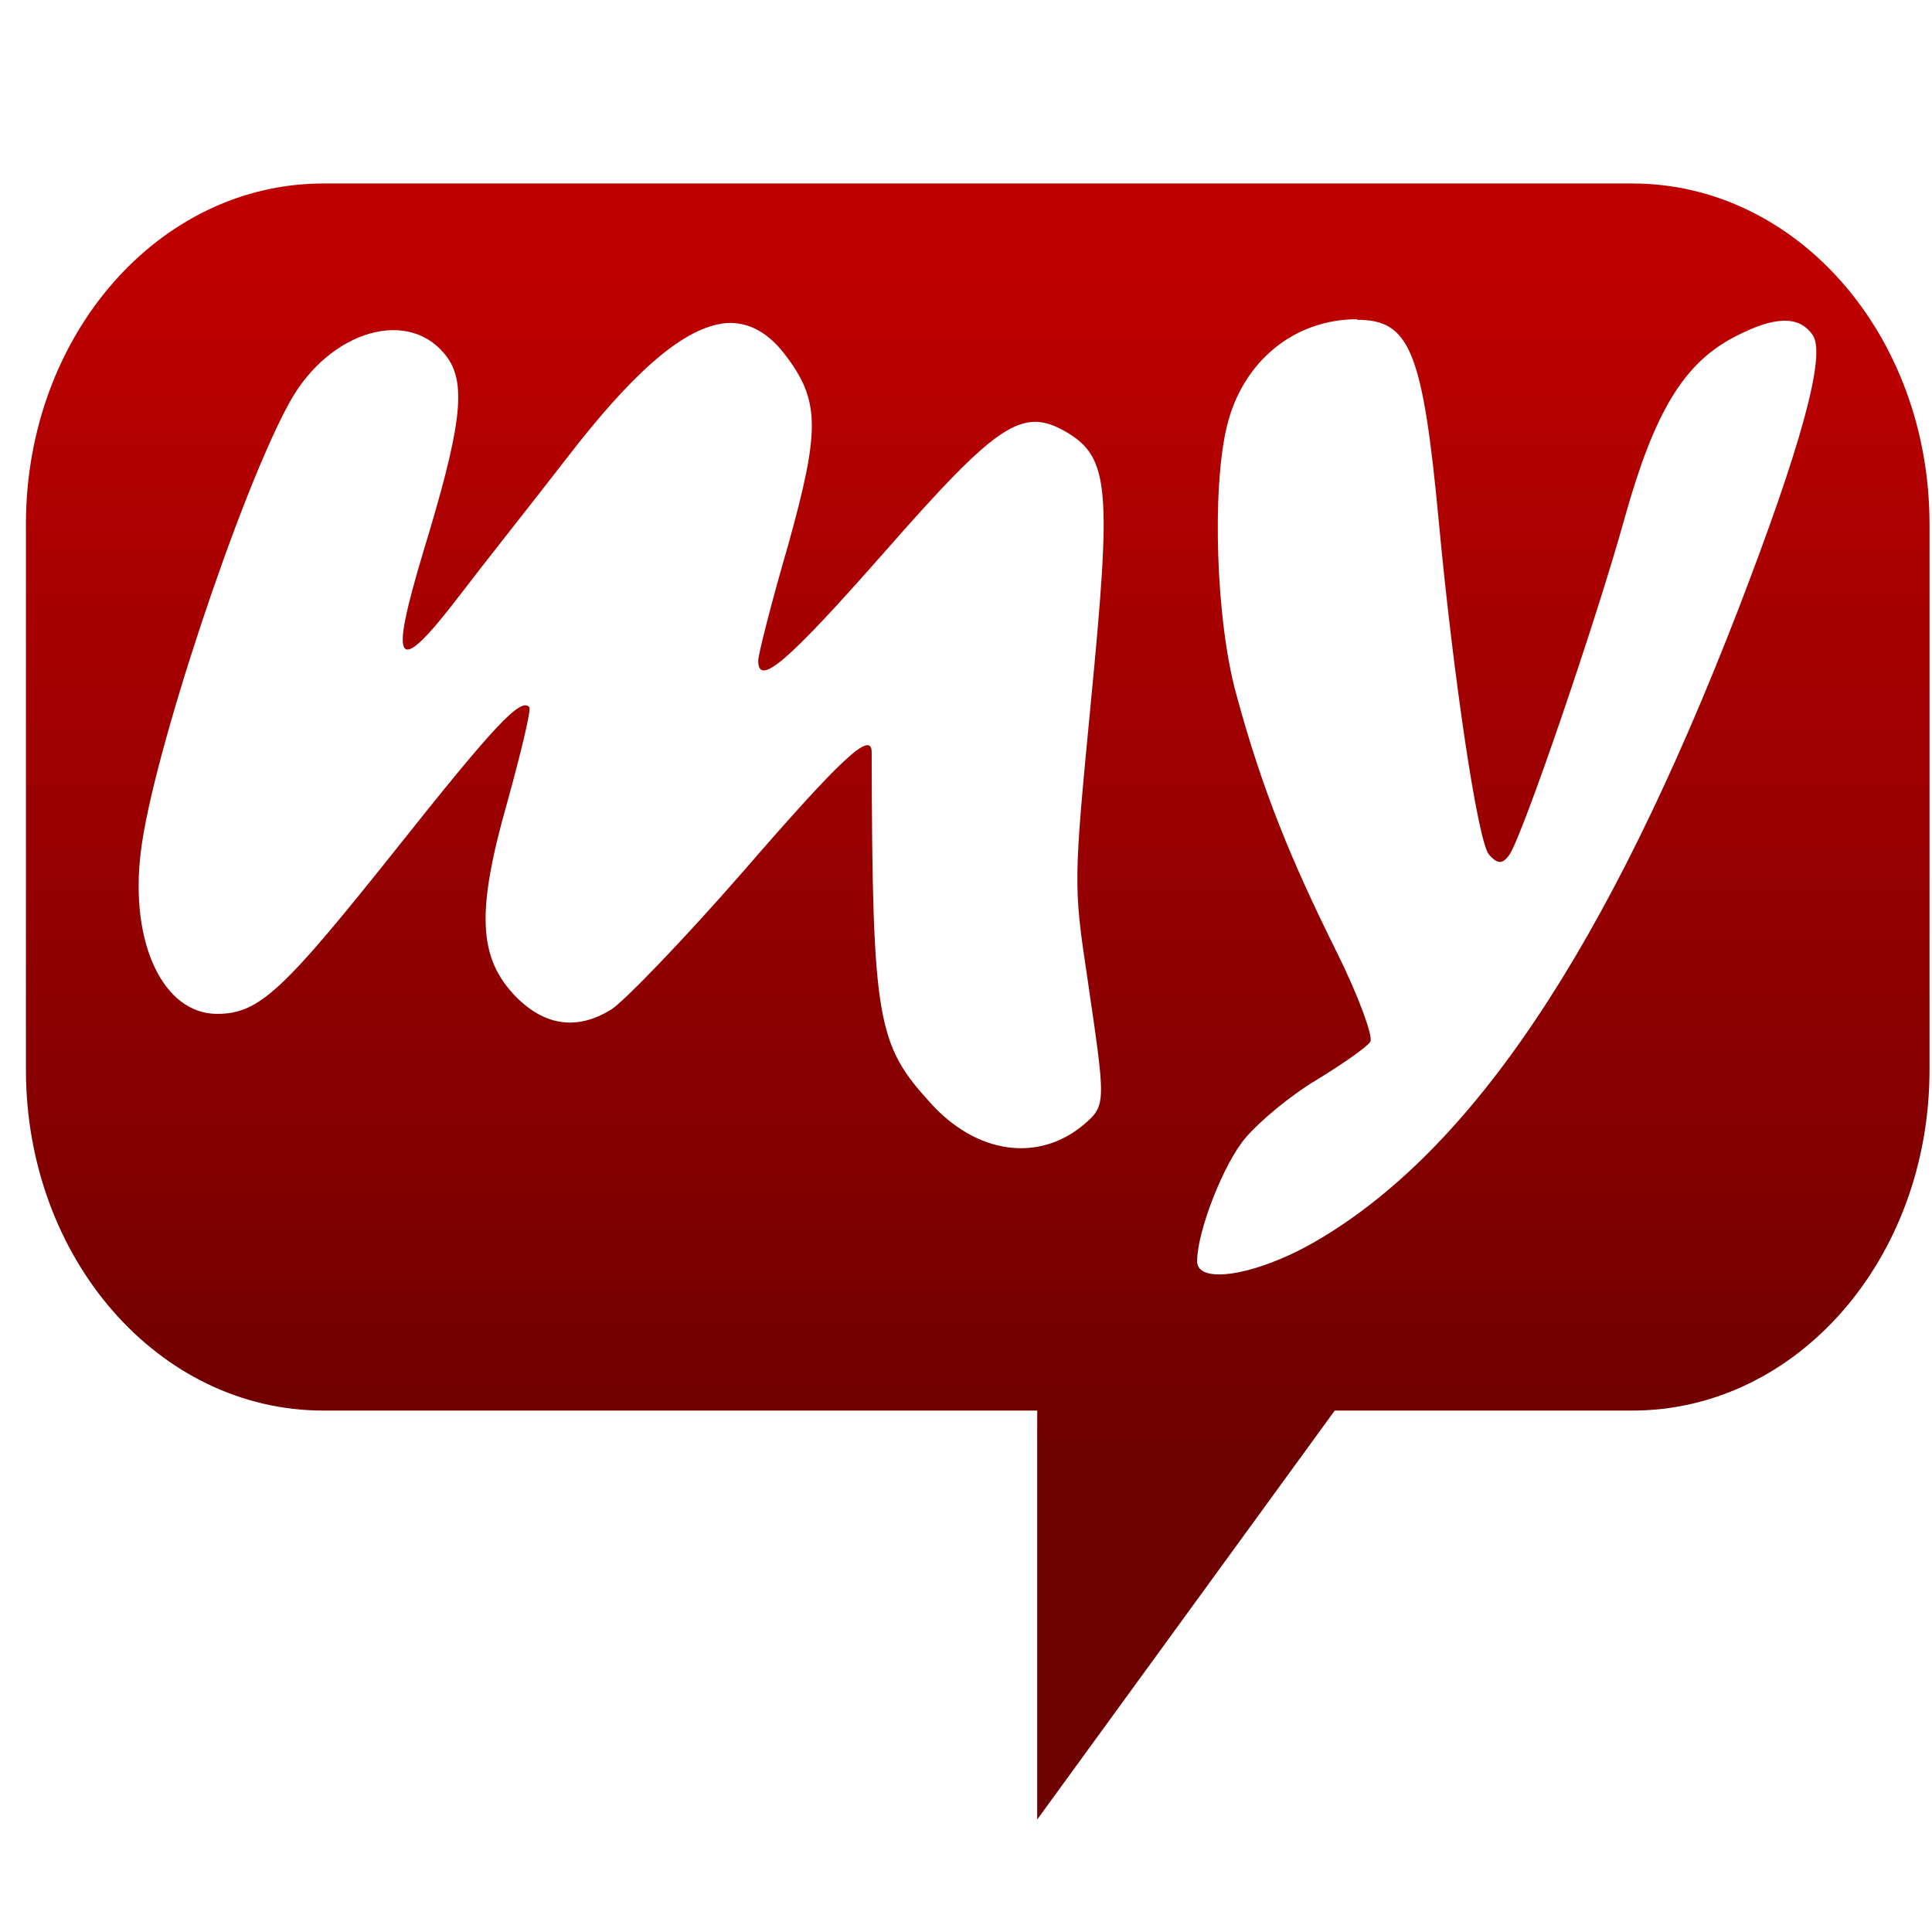 <svg xmlns="http://www.w3.org/2000/svg" xmlns:xlink="http://www.w3.org/1999/xlink" width="64" height="64" viewBox="0 0 64 64" version="1.1"><defs><linearGradient id="linear0" gradientUnits="userSpaceOnUse" x1="0" y1="0" x2="0" y2="1" gradientTransform="matrix(60.247,0,0,40.347,2.34,8.323)"><stop offset="0" style="stop-color:#bf0000;stop-opacity:1;"/><stop offset="1" style="stop-color:#6e0000;stop-opacity:1;"/></linearGradient></defs><g id="surface1"><path style=" stroke:none;fill-rule:nonzero;fill:url(#linear0);" d="M 10.711 6.078 C 5.254 6.078 0.859 11.113 0.859 17.367 L 0.859 35.434 C 0.859 41.695 5.254 46.727 10.711 46.727 L 34.359 46.727 L 34.359 60.273 L 44.215 46.727 L 54.07 46.727 C 59.531 46.727 63.918 41.695 63.918 35.434 L 63.918 17.367 C 63.918 11.113 59.531 6.078 54.07 6.078 M 44.953 10.594 C 46.691 10.594 47.129 11.59 47.664 17.297 C 48.129 22.293 48.945 27.863 49.324 28.309 C 49.609 28.633 49.777 28.633 50.004 28.309 C 50.441 27.672 52.867 20.59 53.82 17.156 C 54.809 13.621 55.785 12.031 57.457 11.16 C 58.797 10.461 59.59 10.453 60.043 11.09 C 60.52 11.75 59.613 14.918 57.582 20.191 C 53.242 31.406 48.758 38.137 43.543 41.145 C 41.613 42.254 39.656 42.566 39.656 41.781 C 39.656 40.785 40.543 38.52 41.27 37.68 C 41.699 37.176 42.703 36.316 43.609 35.777 C 44.496 35.234 45.301 34.672 45.395 34.504 C 45.488 34.336 45.016 33.016 44.277 31.531 C 42.785 28.531 41.812 26.18 40.953 22.996 C 40.281 20.578 40.137 16.195 40.645 14.109 C 41.164 11.977 42.867 10.574 44.961 10.574 M 23.879 10.723 C 24.684 10.598 25.387 10.953 25.977 11.711 C 27.172 13.258 27.18 14.207 26.105 18.07 C 25.562 19.93 25.117 21.688 25.117 21.883 C 25.117 22.766 26.078 21.949 29.309 18.277 C 33.078 13.984 33.875 13.461 35.344 14.324 C 36.766 15.168 36.812 16.277 36.141 23.215 C 35.566 29.203 35.555 29.301 36.02 32.395 C 36.633 36.578 36.656 36.609 35.887 37.266 C 34.391 38.512 32.355 38.227 30.836 36.551 C 29.059 34.602 28.895 33.859 28.875 24.918 C 28.875 24.168 27.836 25.156 24.617 28.871 C 22.621 31.16 20.629 33.215 20.242 33.445 C 19.113 34.141 18.051 33.984 17.094 33.023 C 15.855 31.746 15.762 30.242 16.797 26.602 C 17.242 24.992 17.602 23.512 17.535 23.426 C 17.25 23.094 16.371 24.035 13.102 28.152 C 9.383 32.816 8.59 33.586 7.191 33.586 C 5.41 33.586 4.293 31.242 4.664 28.223 C 5.035 25.066 7.969 16.262 9.59 13.332 C 10.914 10.926 13.609 10.148 14.824 11.852 C 15.473 12.762 15.25 14.246 14.023 18.277 C 12.871 22.109 13.125 22.465 15.203 19.754 C 16.027 18.672 17.676 16.598 18.781 15.168 C 20.879 12.445 22.527 10.945 23.895 10.723 M 23.887 10.723 "/></g></svg>
